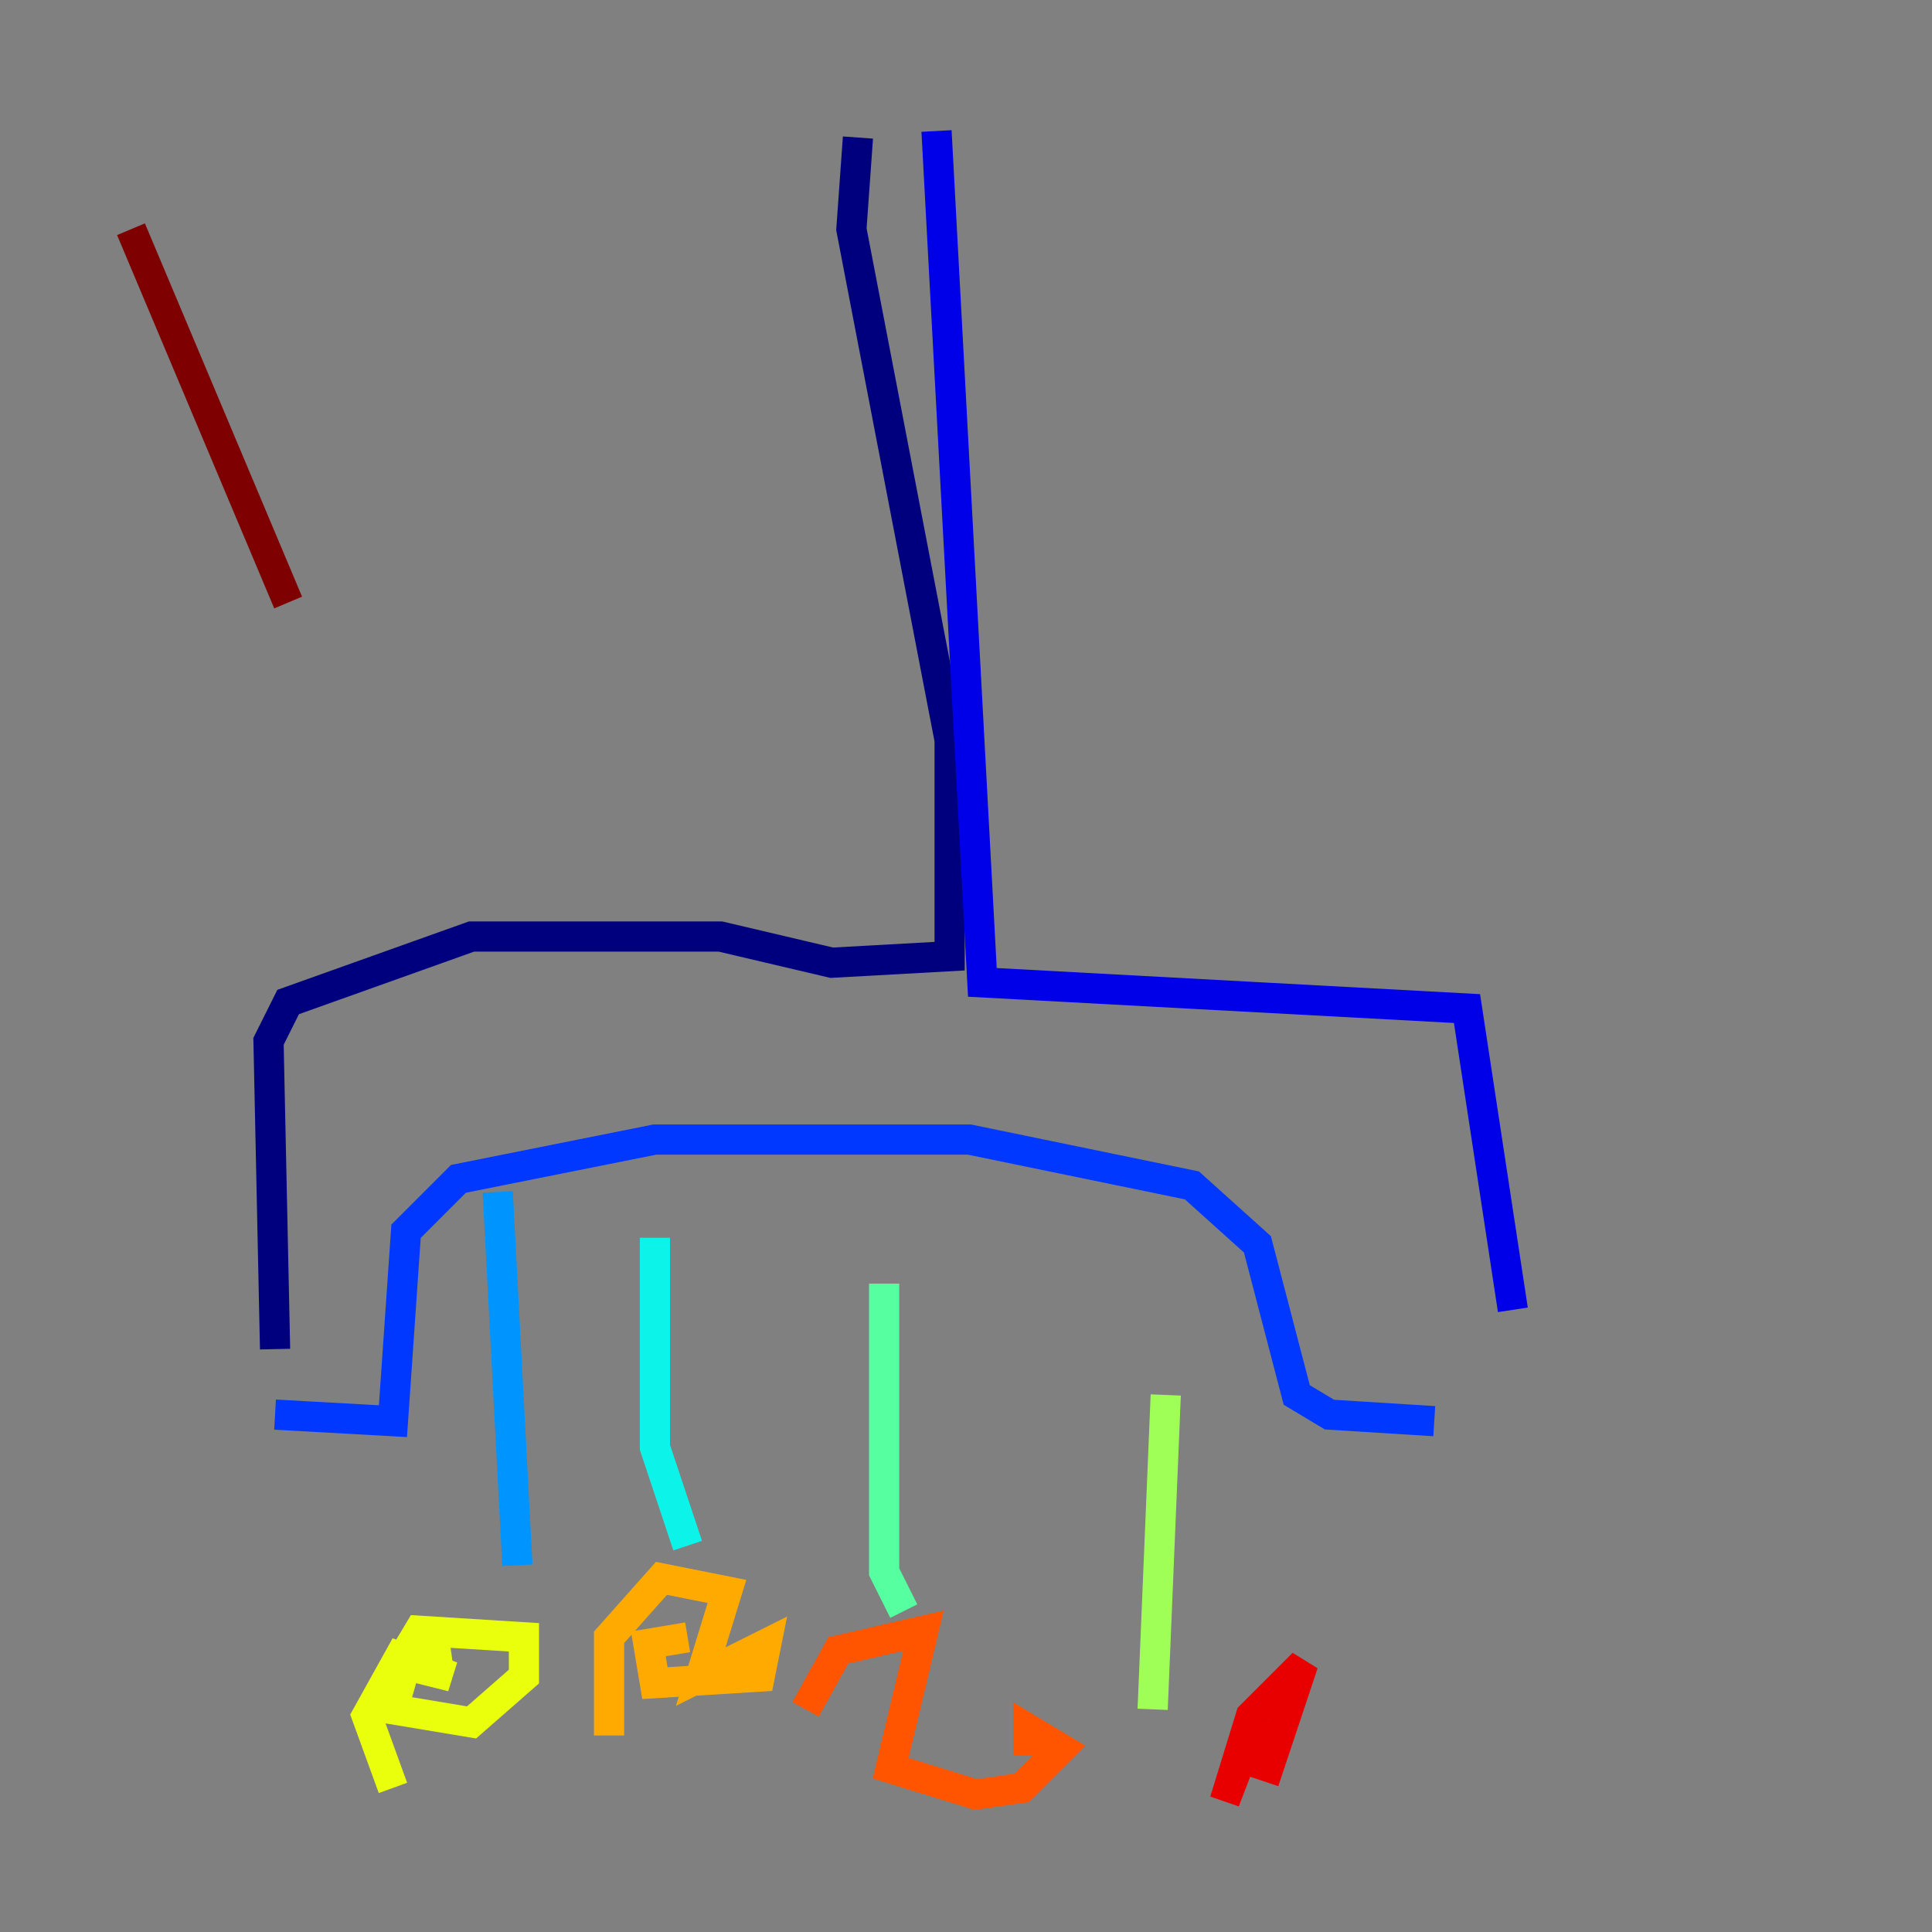 <?xml version="1.0" encoding="utf-8" ?>
<svg baseProfile="tiny" height="128" version="1.2" viewBox="0,0,128,128" width="128" xmlns="http://www.w3.org/2000/svg" xmlns:ev="http://www.w3.org/2001/xml-events" xmlns:xlink="http://www.w3.org/1999/xlink"><rect x="0" y="0" width="128" height="128" fill="#808080" stroke="none"/><defs /><polyline fill="none" points="56.841,9.112 56.407,15.186 62.915,49.031 62.915,63.349 55.105,63.783 47.729,62.047 31.241,62.047 19.091,66.386 17.79,68.99 18.224,89.383" stroke="#00007f" stroke-width="2" /><polyline fill="none" points="62.047,8.678 65.085,65.085 97.193,66.82 100.231,86.78" stroke="#0000e8" stroke-width="2" /><polyline fill="none" points="18.224,93.722 26.034,94.156 26.902,81.573 30.373,78.102 43.39,75.498 64.217,75.498 78.969,78.536 83.308,82.441 85.912,92.42 88.081,93.722 95.024,94.156" stroke="#0038ff" stroke-width="2" /><polyline fill="none" points="32.976,78.969 34.278,103.702" stroke="#0094ff" stroke-width="2" /><polyline fill="none" points="43.39,82.007 43.39,95.891 45.559,102.4" stroke="#0cf4ea" stroke-width="2" /><polyline fill="none" points="58.576,85.044 58.576,104.136 59.878,106.739" stroke="#56ffa0" stroke-width="2" /><polyline fill="none" points="77.234,92.42 76.366,113.248" stroke="#a0ff56" stroke-width="2" /><polyline fill="none" points="29.939,109.776 26.902,110.21 26.034,113.248 31.241,114.115 34.712,111.078 34.712,108.475 27.77,108.041 26.468,110.21 29.939,111.078 26.468,109.776 24.298,113.681 26.034,118.454" stroke="#eaff0c" stroke-width="2" /><polyline fill="none" points="45.559,108.475 42.956,108.909 43.39,111.512 50.332,111.078 50.766,108.909 46.427,111.078 48.163,105.437 43.824,104.57 40.352,108.475 40.352,114.983" stroke="#ffaa00" stroke-width="2" /><polyline fill="none" points="53.37,113.248 55.539,109.342 61.18,108.041 59.01,117.153 64.651,118.888 67.688,118.454 70.291,115.851 68.122,114.549 68.122,116.285" stroke="#ff5500" stroke-width="2" /><polyline fill="none" points="83.742,118.02 86.346,110.21 82.875,113.681 81.139,119.322 83.308,113.681" stroke="#e80000" stroke-width="2" /><polyline fill="none" points="19.091,39.919 8.678,15.186" stroke="#7f0000" stroke-width="2" /></svg>